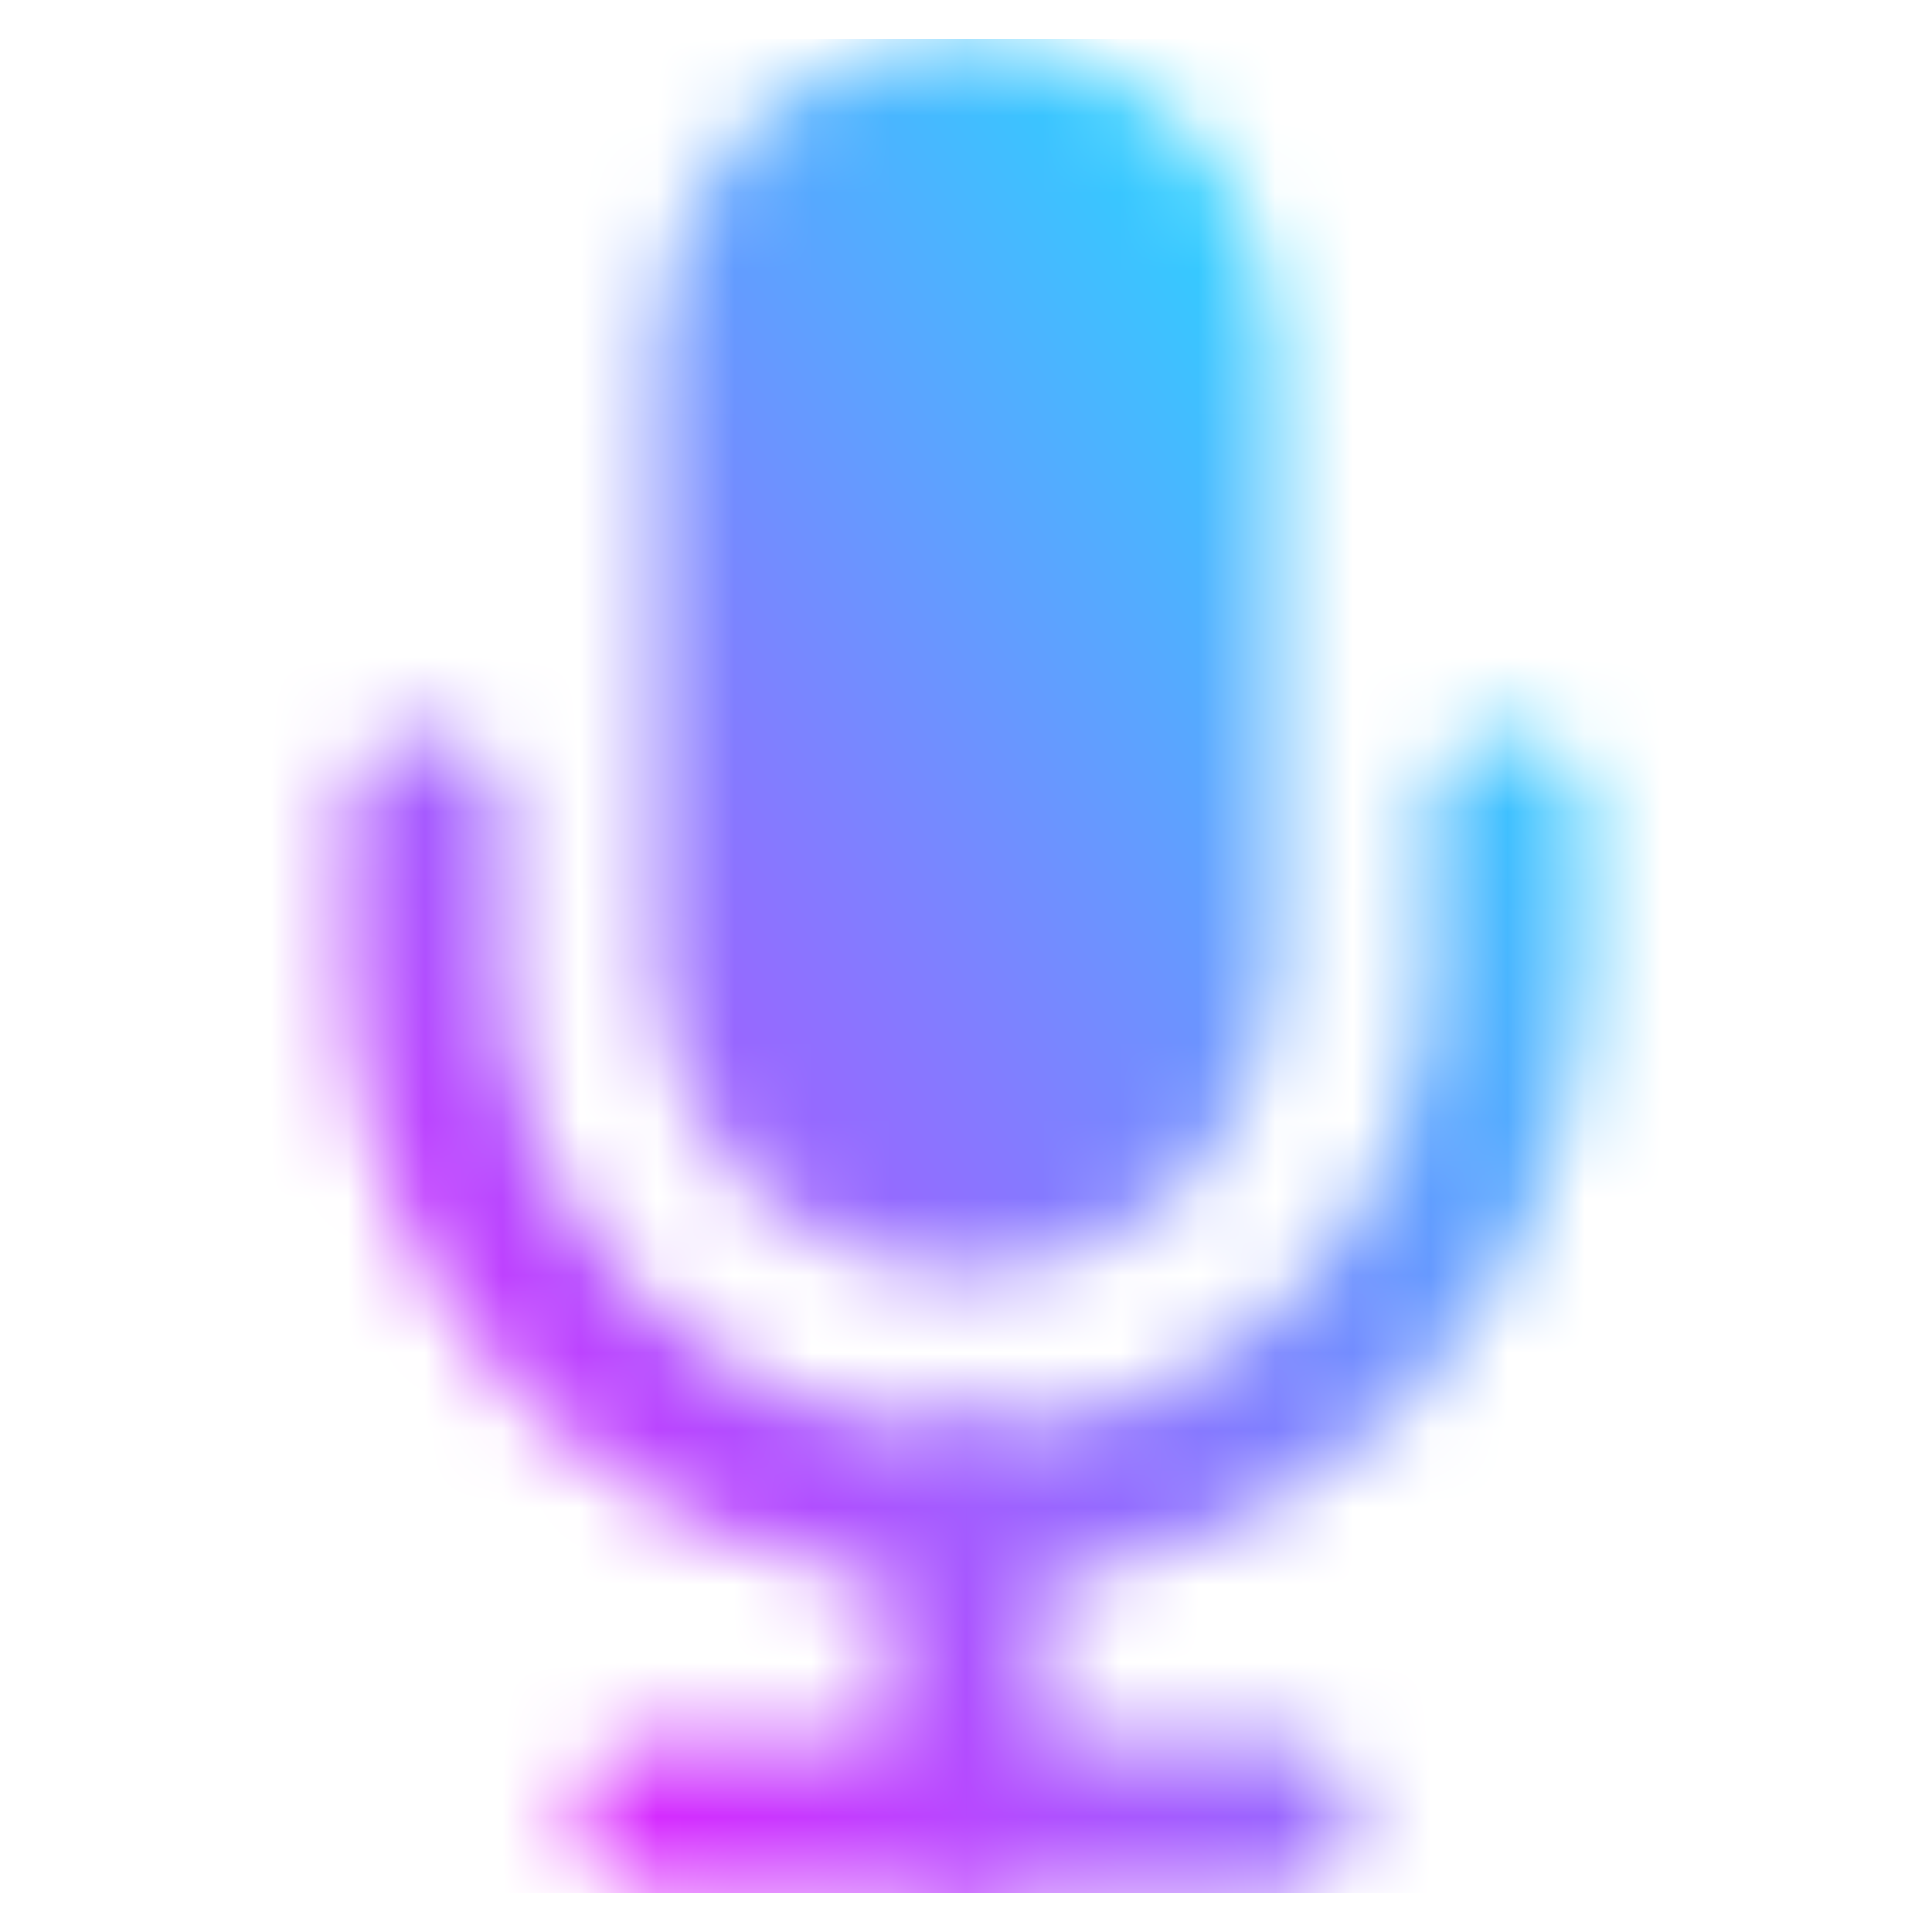 <svg width="25" height="25" viewBox="0 0 25 25" fill="none" xmlns="http://www.w3.org/2000/svg">
<mask id="mask0_1615_9307" style="mask-type:alpha" maskUnits="userSpaceOnUse" x="0" y="0" width="25" height="25">
<g clip-path="url(#clip0_1615_9307)">
<path d="M12.5 1.5C11.704 1.5 10.941 1.816 10.379 2.379C9.816 2.941 9.5 3.704 9.5 4.5V12.5C9.5 13.296 9.816 14.059 10.379 14.621C10.941 15.184 11.704 15.5 12.5 15.5C13.296 15.5 14.059 15.184 14.621 14.621C15.184 14.059 15.5 13.296 15.5 12.5V4.5C15.5 3.704 15.184 2.941 14.621 2.379C14.059 1.816 13.296 1.5 12.5 1.5Z" fill="#FCFCFC" stroke="#FCFCFC" stroke-width="2" stroke-linecap="round" stroke-linejoin="round"/>
<path d="M19.5 10.5V12.5C19.5 14.357 18.762 16.137 17.45 17.45C16.137 18.762 14.357 19.5 12.5 19.5C10.643 19.5 8.863 18.762 7.55 17.45C6.237 16.137 5.5 14.357 5.5 12.5V10.5" stroke="#FCFCFC" stroke-width="2" stroke-linecap="round" stroke-linejoin="round"/>
<path d="M12.5 19.5V23.5" stroke="#FCFCFC" stroke-width="2" stroke-linecap="round" stroke-linejoin="round"/>
<path d="M8.5 23.5H16.5" stroke="#FCFCFC" stroke-width="2" stroke-linecap="round" stroke-linejoin="round"/>
</g>
</mask>
<g mask="url(#mask0_1615_9307)">
<rect x="0.5" y="0.5" width="24" height="24" fill="url(#paint0_linear_1615_9307)"/>
</g>
<defs>
<linearGradient id="paint0_linear_1615_9307" x1="27.38" y1="57.436" x2="50.127" y2="40.912" gradientUnits="userSpaceOnUse">
<stop stop-color="#FF00FF"/>
<stop offset="1" stop-color="#00FFFF"/>
</linearGradient>
<clipPath id="clip0_1615_9307">
<rect width="24" height="24" fill="white" transform="translate(0.5 0.5)"/>
</clipPath>
</defs>
</svg>
